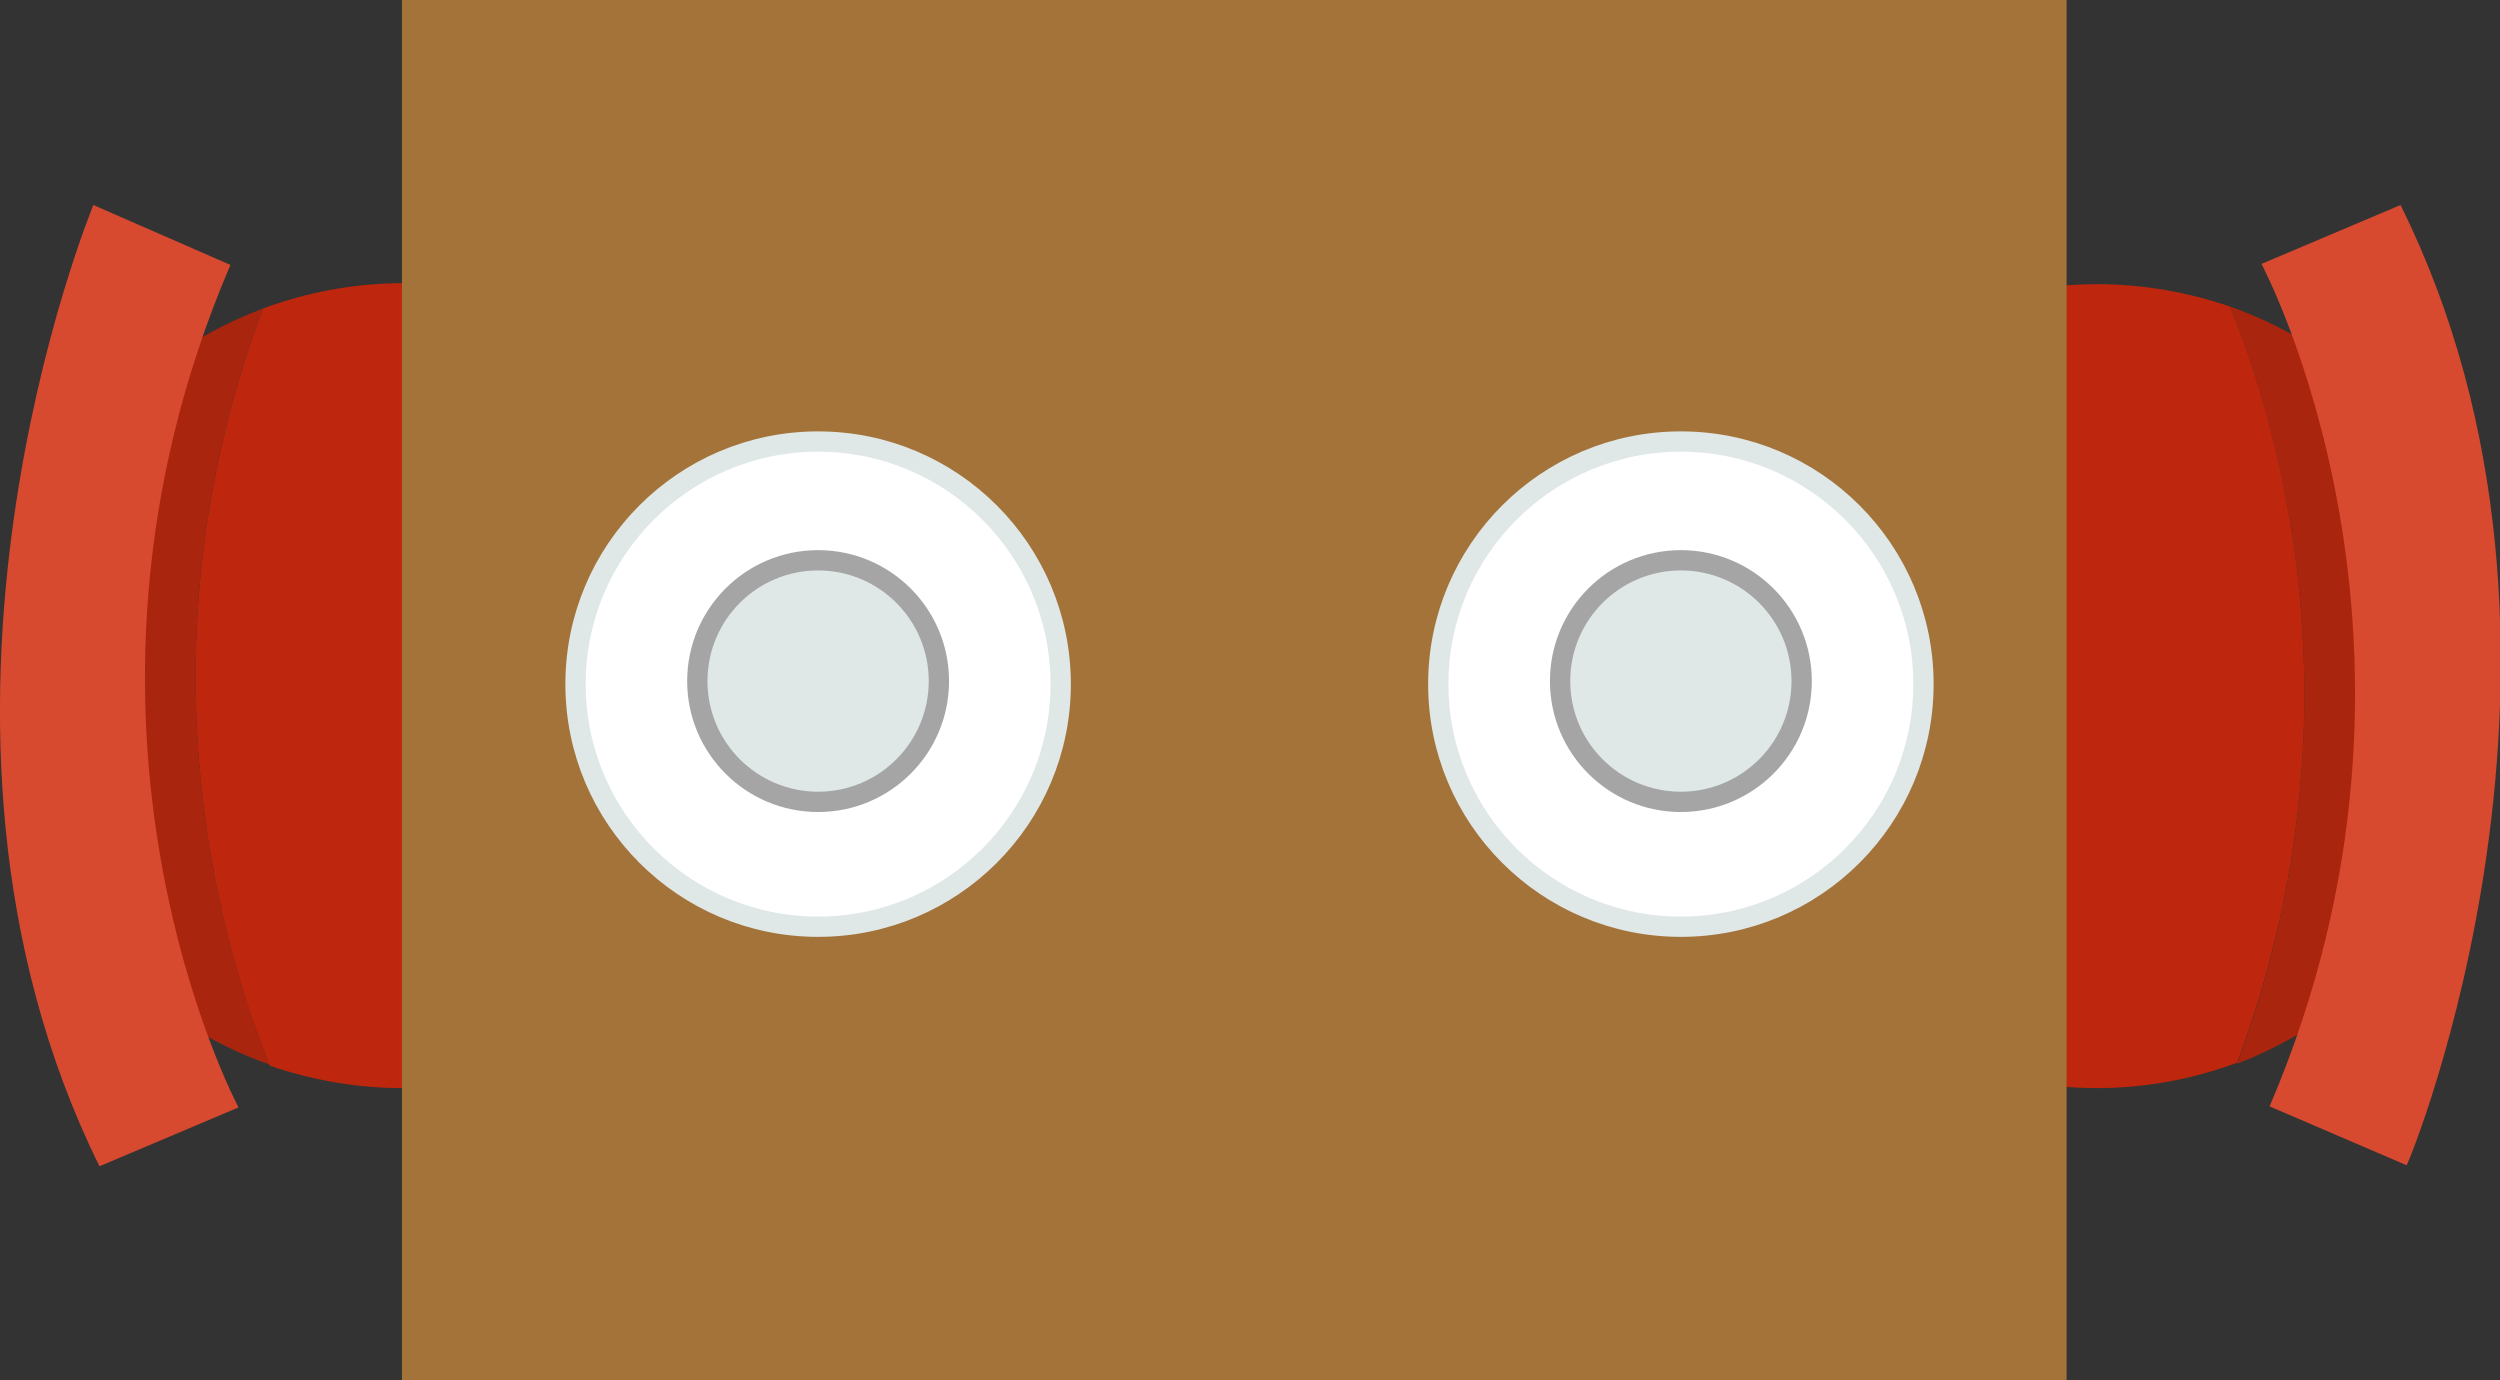 <?xml version="1.0" encoding="utf-8"?>
<!-- Generator: Adobe Illustrator 21.1.0, SVG Export Plug-In . SVG Version: 6.00 Build 0)  -->
<svg version="1.1" id="Layer_1" xmlns="http://www.w3.org/2000/svg" xmlns:xlink="http://www.w3.org/1999/xlink" x="0px" y="0px"
	 viewBox="0 0 246.3 136" style="enable-background:new 0 0 246.3 136;" xml:space="preserve">
<rect x="0" y="0" width="246.3" height="136" fill="#333333" stroke="none"/>
<style type="text/css">
	.st0{fill:#BE270D;}
	.st1{fill:#AA250D;}
	.st2{fill:#D84A30;}
	.st3{fill:#A3733A;}
	.st4{fill:#FFFFFF;stroke:#DFE7E7;stroke-width:2;stroke-miterlimit:10;}
	.st5{fill:#DFE7E7;stroke:#A5A5A5;stroke-width:2;stroke-miterlimit:10;}
</style>
<g>
	<g>
		<g>
			<path class="st0" d="M219.7,30.2c-4.1-1.4-8.5-2.2-13.1-2.2c-21.9,0-39.6,17.7-39.6,39.6s17.7,39.6,39.6,39.6
				c4.8,0,9.5-0.9,13.8-2.5C233.4,70.1,224,40.6,219.7,30.2z"/>
			<path class="st0" d="M238.9,90.5c4.6-6.5,7.3-14.4,7.3-22.9c0-8-2.4-15.5-6.5-21.8C242.6,62.2,241.2,78.1,238.9,90.5z"/>
			<path class="st1" d="M238.9,90.5c2.3-12.4,3.6-28.3,0.8-44.7c-4.7-7.2-11.8-12.7-20-15.6c4.3,10.5,13.7,39.9,0.7,74.6
				C227.9,101.9,234.4,96.9,238.9,90.5z"/>
		</g>
		<path class="st2" d="M236.5,20.2l-13.7,5.8c0,0,20.2,37.7,0.8,83l13.5,5.8C237.2,114.9,258.3,64.1,236.5,20.2z"/>
	</g>
	<g>
		<g>
			<path class="st0" d="M26.6,105c4.1,1.4,8.5,2.2,13.1,2.2c21.9,0,39.6-17.7,39.6-39.6S61.6,27.9,39.7,27.9
				c-4.8,0-9.5,0.9-13.8,2.5C12.9,65,22.3,94.5,26.6,105z"/>
			<path class="st0" d="M7.4,44.6C2.8,51.1,0.1,59,0.1,67.6c0,8,2.4,15.5,6.5,21.8C3.8,72.9,5.1,57,7.4,44.6z"/>
			<path class="st1" d="M7.4,44.6C5.1,57,3.8,72.9,6.6,89.3c4.7,7.2,11.8,12.7,20,15.6C22.3,94.5,12.9,65,25.9,30.4
				C18.4,33.2,12,38.2,7.4,44.6z"/>
		</g>
		<path class="st2" d="M9.8,114.9l13.7-5.8c0,0-20.2-37.7-0.8-83L9.2,20.2C9.2,20.2-11.9,71,9.8,114.9z"/>
	</g>
	<rect x="39.6" class="st3" width="164" height="136"/>
	<g>
		<circle class="st4" cx="165.6" cy="67.4" r="23.9"/>
		<circle class="st5" cx="165.6" cy="67.1" r="11.9"/>
	</g>
	<g>
		<circle class="st4" cx="80.6" cy="67.4" r="23.9"/>
		<circle class="st5" cx="80.6" cy="67.1" r="11.9"/>
	</g>
</g>
</svg>
